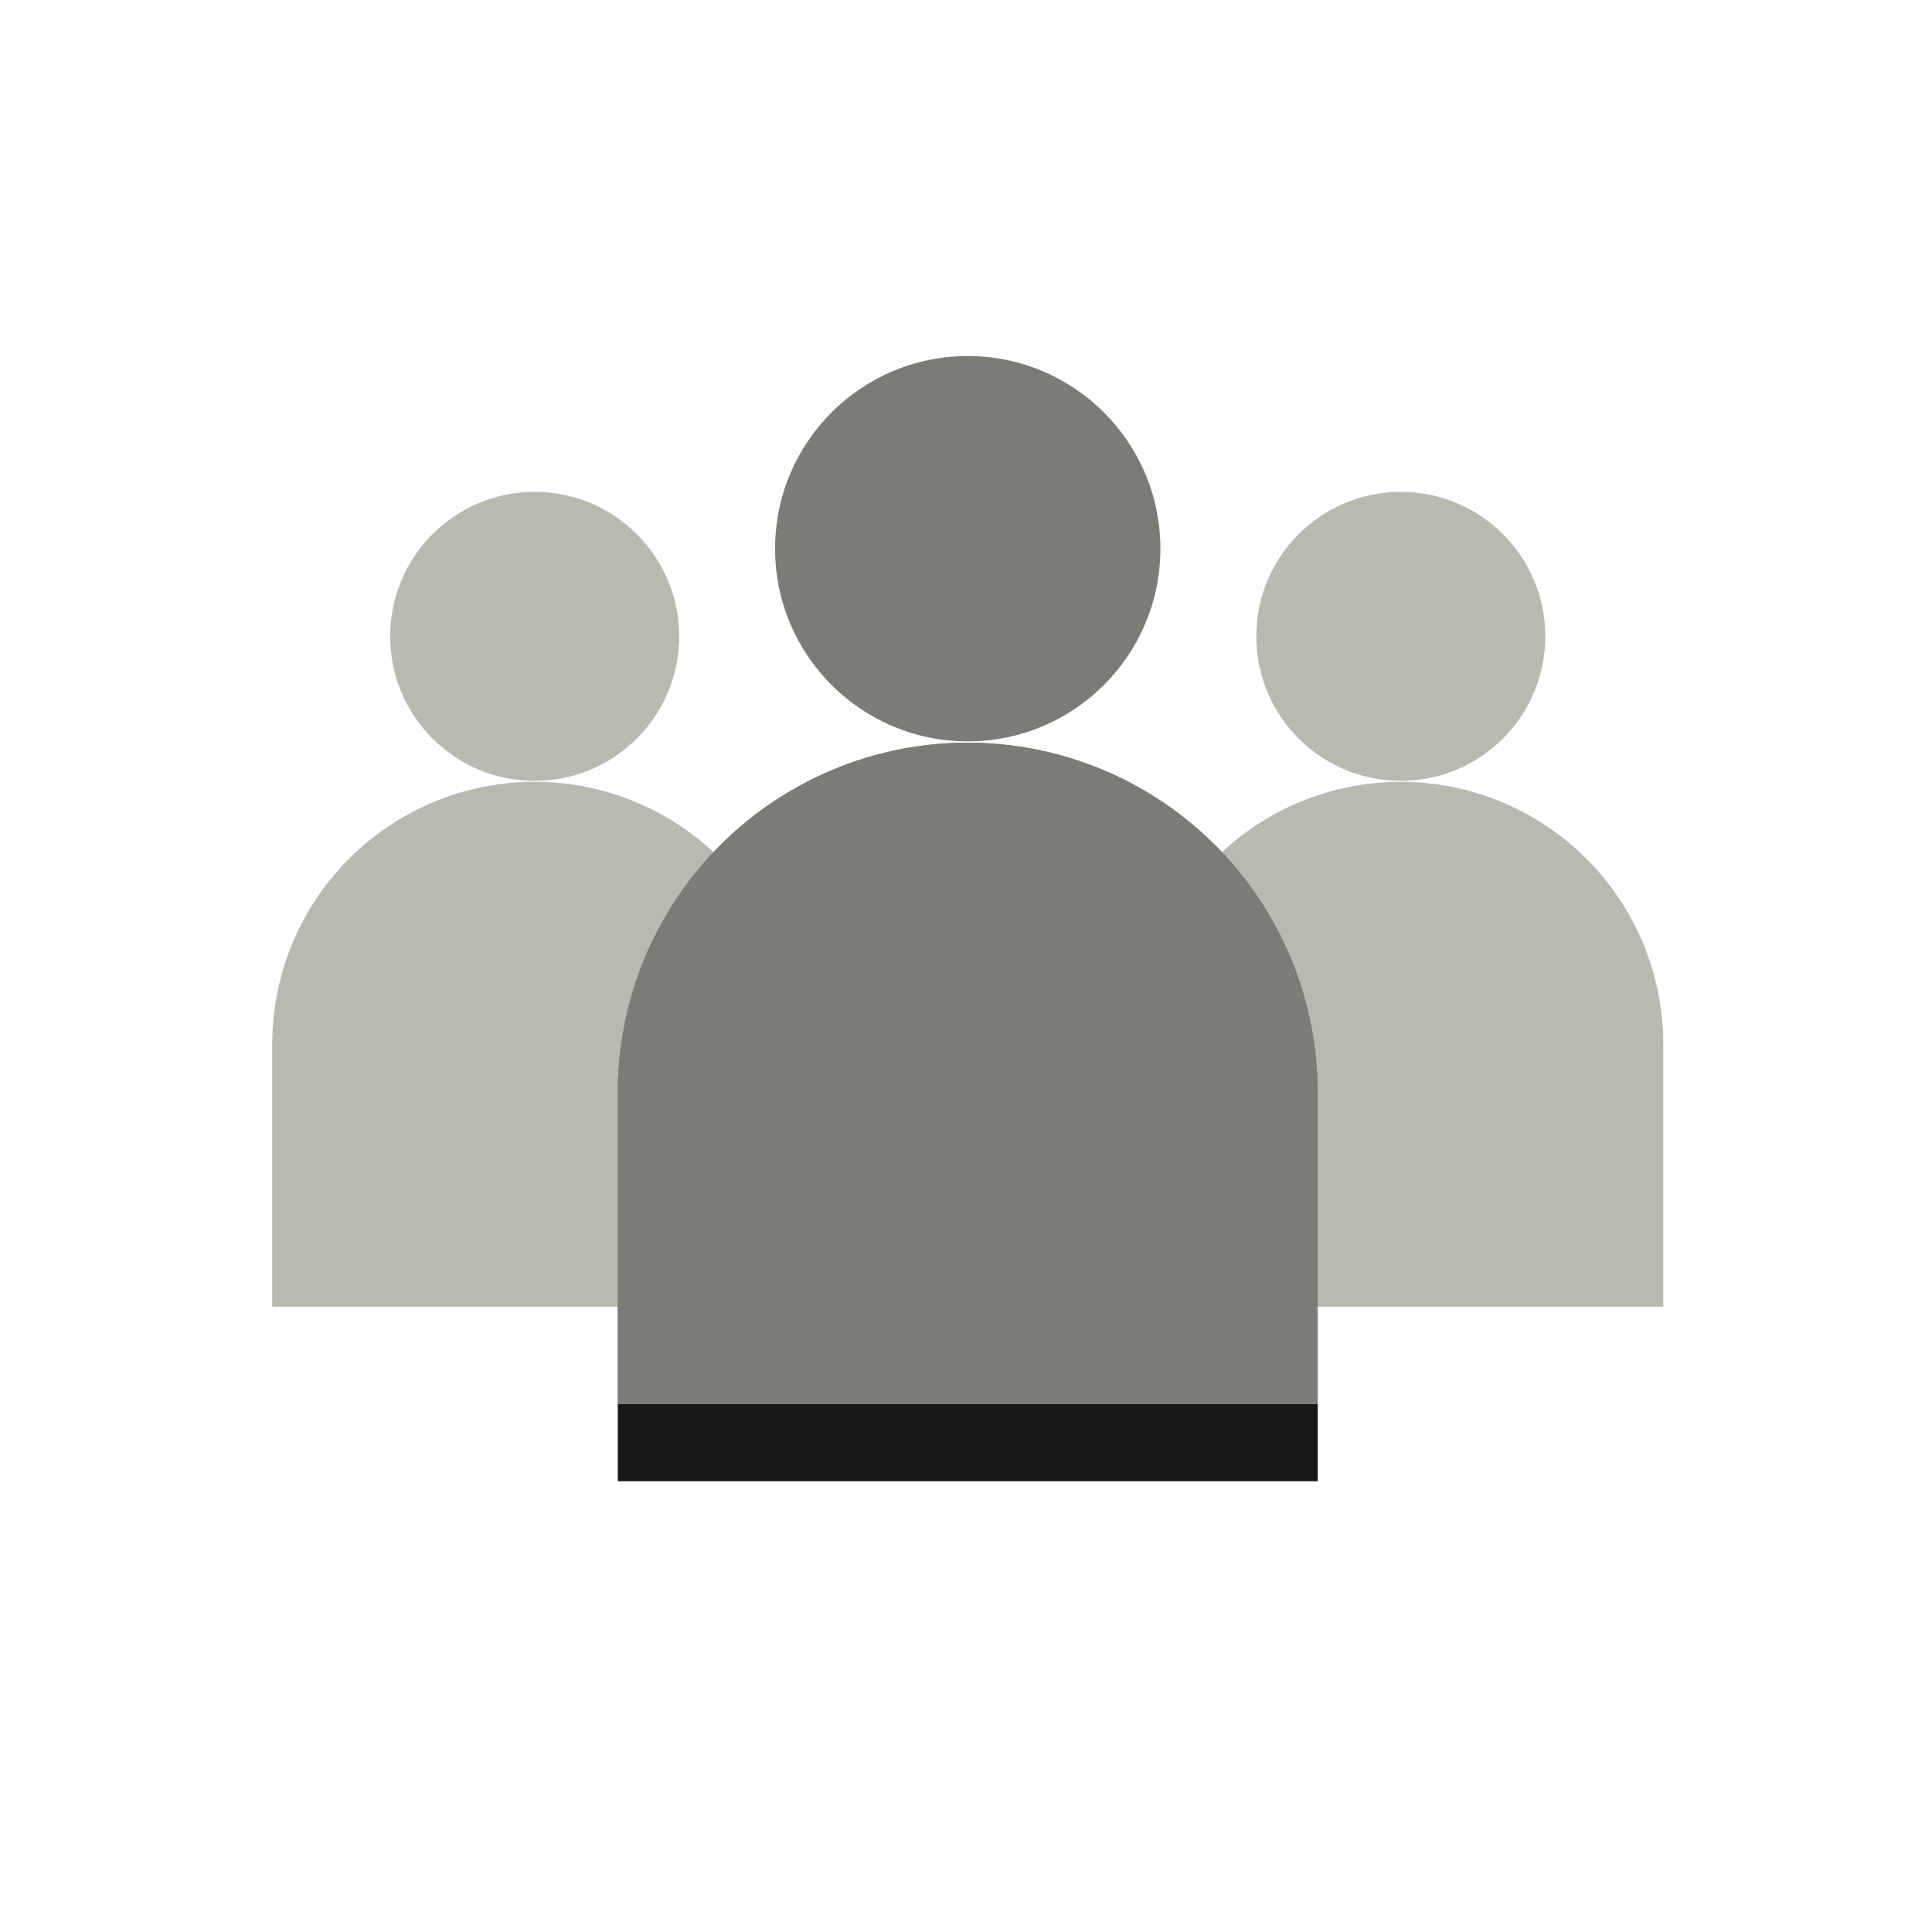 <svg id="Ebene_1" data-name="Ebene 1" xmlns="http://www.w3.org/2000/svg" viewBox="0 0 100 100"><defs><style>.cls-1{fill:#b9b9b0;}.cls-2{fill:#181716;}.cls-3{fill:#7b7c75;}</style></defs><circle class="cls-1" cx="27.674" cy="32.938" r="7.479"/><path class="cls-1" d="M27.674,40.468A13.584,13.584,0,0,0,14.09,54.053V67.637H41.259V54.053A13.584,13.584,0,0,0,27.674,40.468Z"/><circle class="cls-1" cx="72.505" cy="32.938" r="7.479"/><path class="cls-1" d="M72.505,40.468A13.584,13.584,0,0,0,58.921,54.053V67.637h27.169V54.053A13.584,13.584,0,0,0,72.505,40.468Z"/><rect class="cls-2" x="31.977" y="72.668" width="36.227" height="4"/><circle class="cls-3" cx="50.09" cy="28.401" r="9.972"/><path class="cls-3" d="M50.09,38.442A18.113,18.113,0,0,0,31.977,56.554V72.668H68.202V56.554A18.113,18.113,0,0,0,50.09,38.442Z"/><path class="cls-3" d="M50.09,38.442A18.113,18.113,0,0,0,31.977,56.554V72.668H68.202V56.554A18.113,18.113,0,0,0,50.09,38.442Z"/></svg>